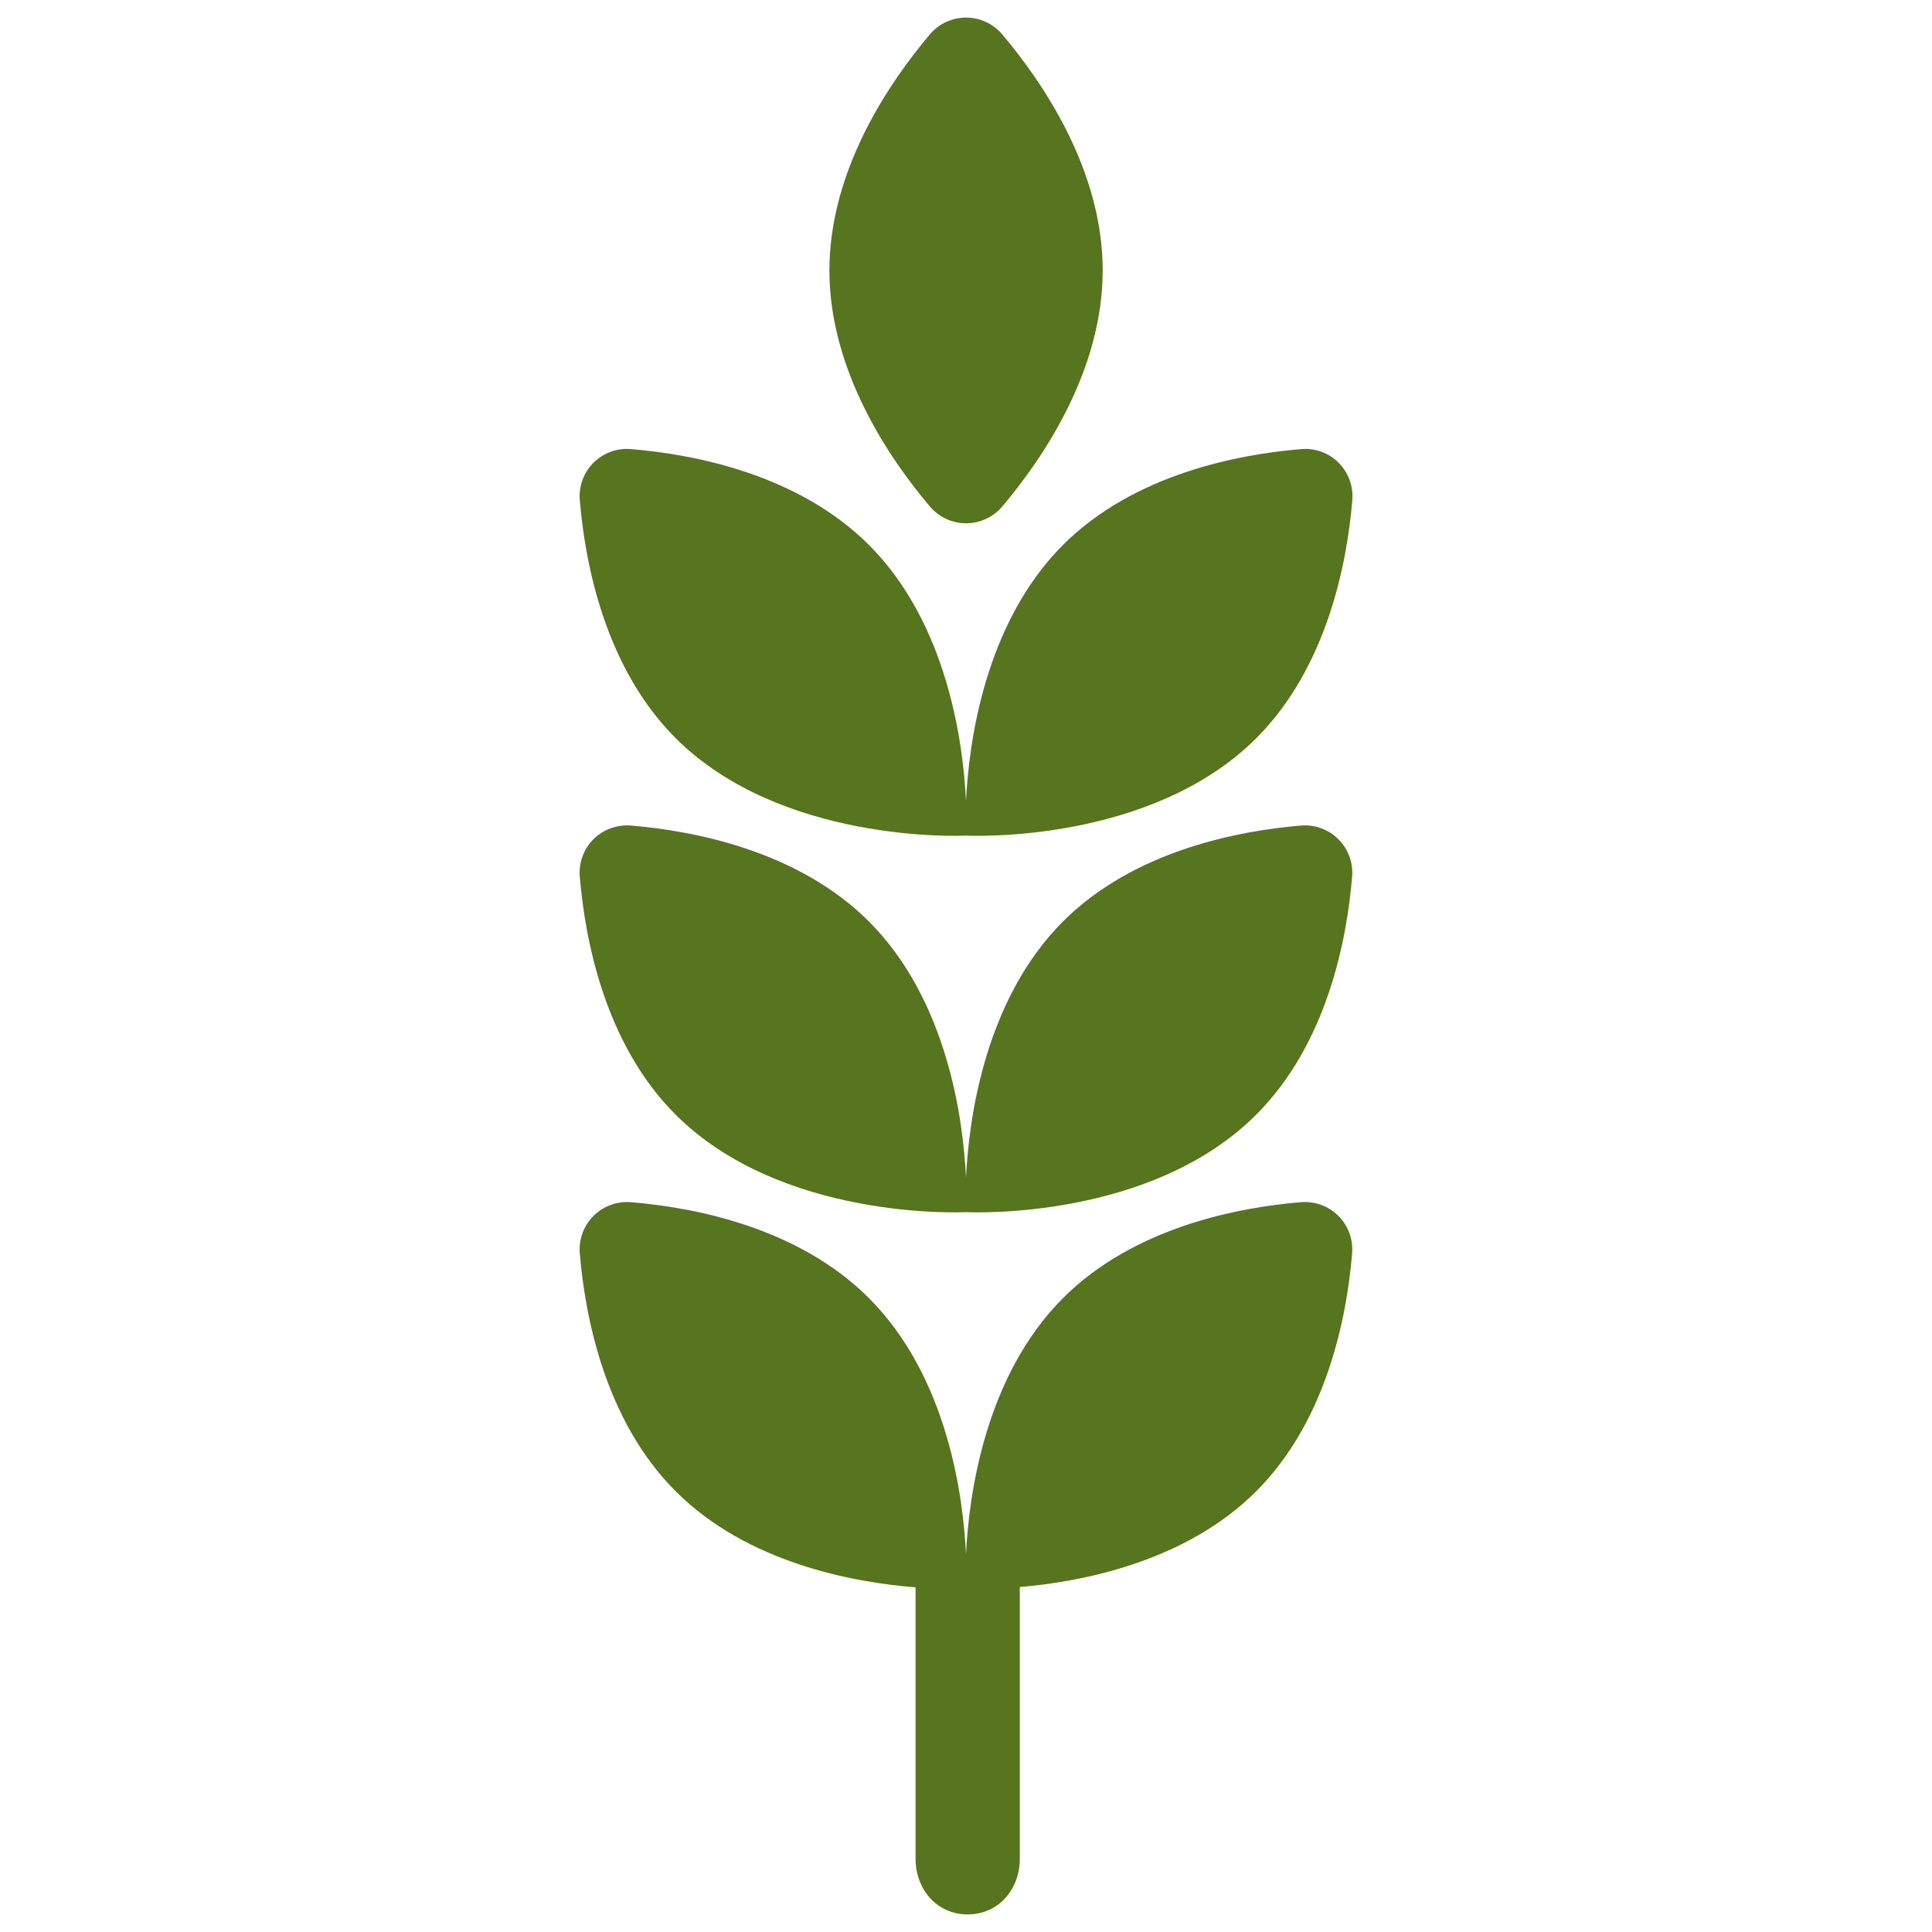 <svg width="20" height="20" viewBox="0 0 20 20" fill="none" xmlns="http://www.w3.org/2000/svg">
<path d="M9.626 5.243C9.719 5.353 9.856 5.417 10 5.417C10.144 5.417 10.281 5.354 10.375 5.244C10.793 4.749 11.415 3.84 11.415 2.799C11.415 1.76 10.794 0.851 10.375 0.356C10.282 0.246 10.145 0.182 10.001 0.182C9.857 0.182 9.719 0.245 9.626 0.356C9.207 0.851 8.586 1.76 8.586 2.799C8.586 3.839 9.207 4.748 9.626 5.243Z" fill="#57741F"/>
<path d="M10.001 8.65C10.077 8.654 11.919 8.727 13.006 7.641C13.74 6.906 13.945 5.824 13.999 5.178C14.011 5.034 13.959 4.892 13.857 4.79C13.755 4.688 13.613 4.636 13.469 4.649C12.822 4.703 11.74 4.906 11.004 5.641C10.193 6.453 10.029 7.689 10 8.292C9.971 7.689 9.807 6.453 8.995 5.641C8.259 4.906 7.178 4.702 6.531 4.649C6.387 4.636 6.245 4.689 6.143 4.791C6.041 4.893 5.99 5.035 6.002 5.178C6.056 5.824 6.259 6.906 6.994 7.641C8.082 8.727 9.924 8.654 10.001 8.65Z" fill="#57741F"/>
<path d="M11.004 9.539C10.193 10.351 10.029 11.586 10 12.19C9.971 11.586 9.807 10.351 8.995 9.539C8.259 8.804 7.178 8.6 6.531 8.546C6.387 8.535 6.245 8.586 6.143 8.688C6.041 8.79 5.99 8.932 6.002 9.076C6.056 9.722 6.259 10.805 6.994 11.539C8.081 12.625 9.922 12.552 9.999 12.548C10.076 12.552 11.918 12.626 13.004 11.539C13.74 10.804 13.944 9.722 13.997 9.075C14.009 8.931 13.957 8.789 13.855 8.688C13.754 8.586 13.611 8.534 13.467 8.546C12.822 8.6 11.74 8.804 11.004 9.539Z" fill="#57741F"/>
<path d="M11.004 13.438C10.193 14.25 10.029 15.484 10 16.089C9.971 15.484 9.807 14.25 8.995 13.438C8.26 12.702 7.178 12.498 6.532 12.445C6.388 12.433 6.246 12.485 6.144 12.587C6.042 12.688 5.99 12.831 6.002 12.974C6.056 13.62 6.259 14.703 6.994 15.437C7.737 16.181 8.834 16.381 9.478 16.432V19.241C9.478 19.56 9.699 19.818 10.017 19.818C10.336 19.818 10.557 19.56 10.557 19.241V16.429C11.205 16.374 12.274 16.167 13.004 15.438C13.739 14.703 13.944 13.621 13.997 12.974C14.009 12.831 13.957 12.688 13.855 12.587C13.754 12.485 13.611 12.433 13.467 12.445C12.822 12.498 11.74 12.702 11.004 13.438Z" fill="#57741F"/>
</svg>
